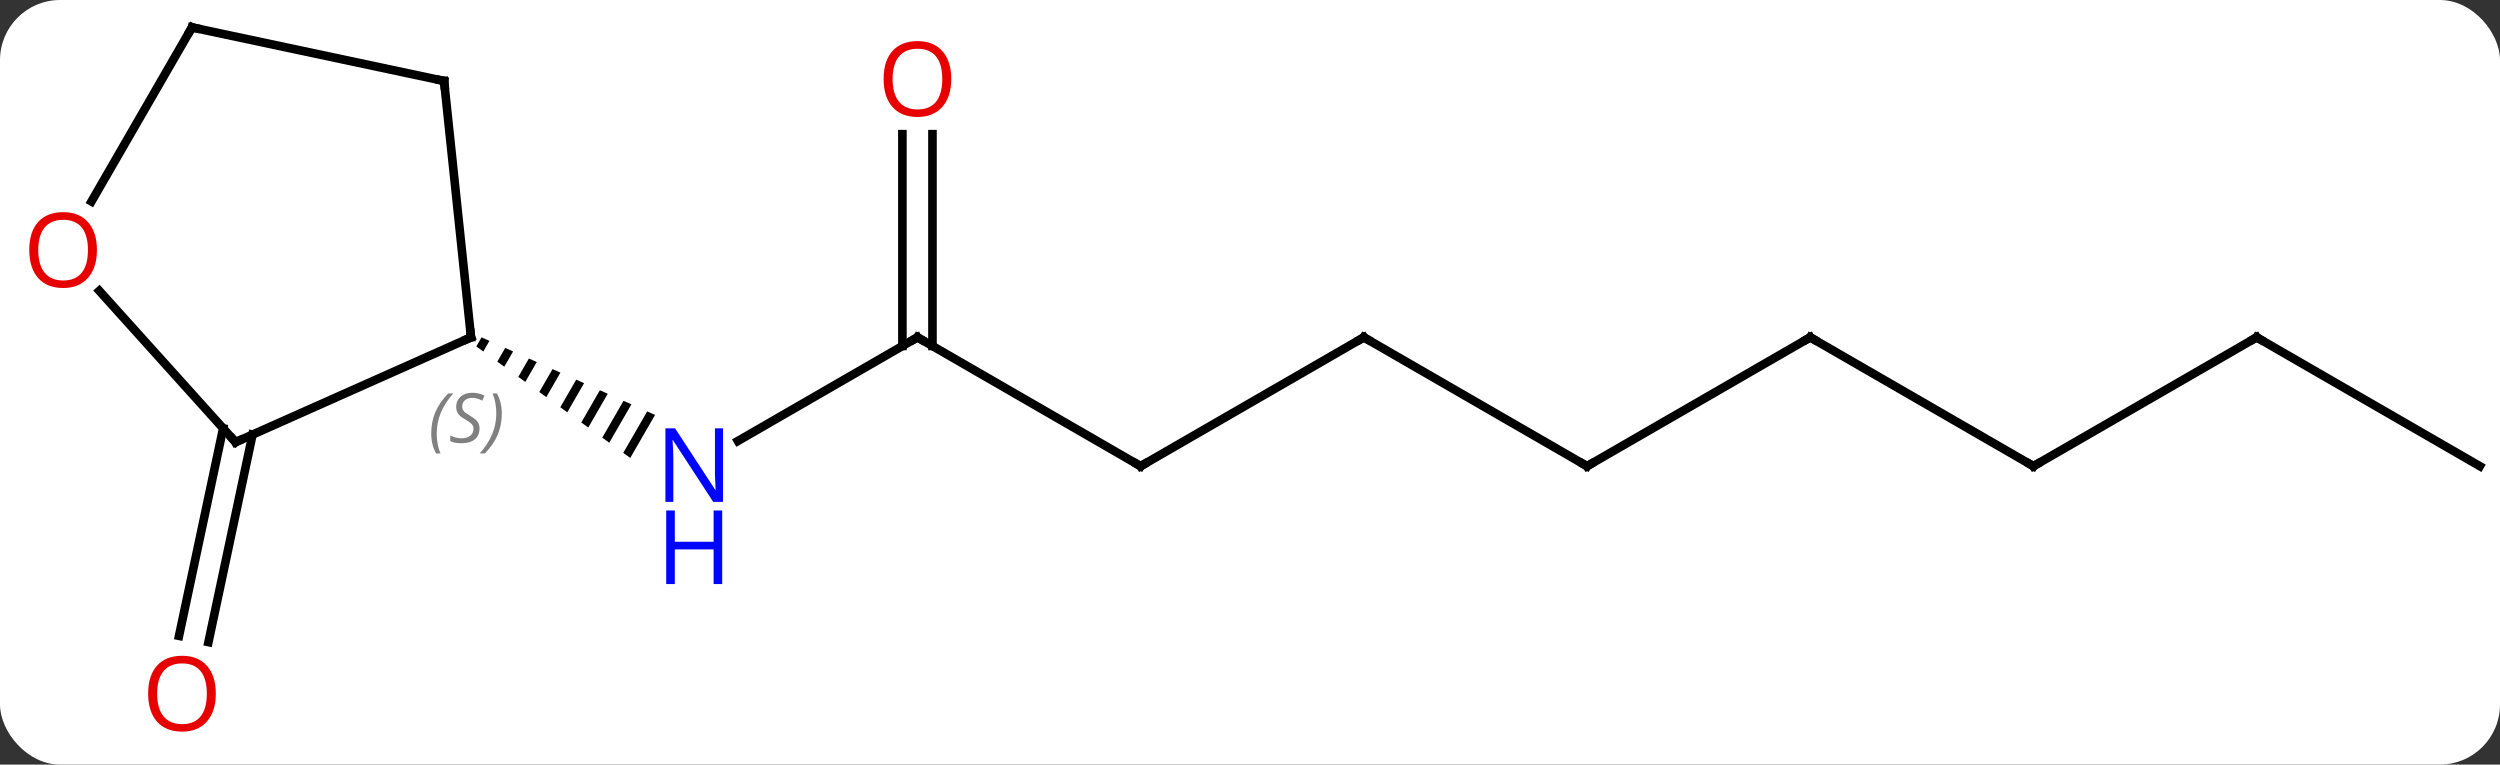 <svg width="291" viewBox="0 0 291 89" style="fill-opacity:1; color-rendering:auto; color-interpolation:auto; text-rendering:auto; stroke:black; stroke-linecap:square; stroke-miterlimit:10; shape-rendering:auto; stroke-opacity:1; fill:black; stroke-dasharray:none; font-weight:normal; stroke-width:1; font-family:'Open Sans'; font-style:normal; stroke-linejoin:miter; font-size:12; stroke-dashoffset:0; image-rendering:auto;" height="89" class="cas-substance-image" xmlns:xlink="http://www.w3.org/1999/xlink" xmlns="http://www.w3.org/2000/svg"><rect x="0" y="0" width="291" height="89" fill="#333333" stroke="none"/><svg class="cas-substance-single-component"><rect y="0" x="0" width="291" stroke="none" ry="7" rx="7" height="89" fill="white" class="cas-substance-group"/><svg y="0" x="0" width="291" viewBox="0 0 291 89" style="fill:black;" height="89" class="cas-substance-single-component-image"><svg><g><g transform="translate(148,42)" style="text-rendering:geometricPrecision; color-rendering:optimizeQuality; color-interpolation:linearRGB; stroke-linecap:butt; image-rendering:optimizeQuality;"><line y2="-2.736" y1="9.329" x2="-41.211" x1="-62.11" style="fill:none;"/><path style="stroke:none;" d="M-91.947 -2.732 L-92.557 -1.675 L-91.742 -1.085 L-91.029 -2.322 L-91.947 -2.732 ZM-89.193 -1.501 L-90.113 0.095 L-89.299 0.685 L-88.275 -1.091 L-89.193 -1.501 ZM-86.439 -0.27 L-87.67 1.865 L-86.855 2.455 L-85.52 0.141 L-85.52 0.141 L-86.439 -0.27 ZM-83.684 0.961 L-85.226 3.635 L-84.412 4.225 L-84.412 4.225 L-82.766 1.372 L-83.684 0.961 ZM-80.93 2.192 L-82.783 5.405 L-81.968 5.995 L-80.012 2.603 L-80.93 2.192 ZM-78.176 3.424 L-80.339 7.175 L-79.525 7.764 L-77.258 3.834 L-78.176 3.424 ZM-75.422 4.655 L-77.896 8.944 L-77.081 9.534 L-74.504 5.065 L-75.422 4.655 ZM-72.668 5.886 L-75.452 10.714 L-74.638 11.304 L-71.75 6.296 L-72.668 5.886 Z"/><line y2="12.264" y1="-2.736" x2="-15.231" x1="-41.211" style="fill:none;"/><line y2="-26.384" y1="-1.726" x2="-39.461" x1="-39.461" style="fill:none;"/><line y2="-26.384" y1="-1.726" x2="-42.961" x1="-42.961" style="fill:none;"/><line y2="-2.736" y1="12.264" x2="10.749" x1="-15.231" style="fill:none;"/><line y2="12.264" y1="-2.736" x2="36.732" x1="10.749" style="fill:none;"/><line y2="-2.736" y1="12.264" x2="62.712" x1="36.732" style="fill:none;"/><line y2="12.264" y1="-2.736" x2="88.692" x1="62.712" style="fill:none;"/><line y2="-2.736" y1="12.264" x2="114.672" x1="88.692" style="fill:none;"/><line y2="12.264" y1="-2.736" x2="140.655" x1="114.672" style="fill:none;"/><line y2="8.585" y1="32.742" x2="-118.603" x1="-123.737" style="fill:none;"/><line y2="7.858" y1="32.014" x2="-122.026" x1="-127.161" style="fill:none;"/><line y2="9.465" y1="-2.736" x2="-120.579" x1="-93.174" style="fill:none;"/><line y2="-32.571" y1="-2.736" x2="-96.309" x1="-93.174" style="fill:none;"/><line y2="-8.146" y1="9.465" x2="-136.439" x1="-120.579" style="fill:none;"/><line y2="-38.811" y1="-32.571" x2="-125.655" x1="-96.309" style="fill:none;"/><line y2="-38.811" y1="-18.55" x2="-125.655" x1="-137.352" style="fill:none;"/></g><g transform="translate(148,42)" style="fill:rgb(0,5,255); text-rendering:geometricPrecision; color-rendering:optimizeQuality; image-rendering:optimizeQuality; font-family:'Open Sans'; stroke:rgb(0,5,255); color-interpolation:linearRGB;"><path style="stroke:none;" d="M-63.842 16.42 L-64.983 16.42 L-69.671 9.233 L-69.717 9.233 Q-69.624 10.498 -69.624 11.545 L-69.624 16.42 L-70.546 16.42 L-70.546 7.858 L-69.421 7.858 L-64.749 15.014 L-64.702 15.014 Q-64.702 14.858 -64.749 13.998 Q-64.796 13.139 -64.78 12.764 L-64.78 7.858 L-63.842 7.858 L-63.842 16.42 Z"/><path style="stroke:none;" d="M-63.936 25.983 L-64.936 25.983 L-64.936 21.951 L-69.452 21.951 L-69.452 25.983 L-70.452 25.983 L-70.452 17.42 L-69.452 17.42 L-69.452 21.061 L-64.936 21.061 L-64.936 17.42 L-63.936 17.42 L-63.936 25.983 Z"/></g><g transform="translate(148,42)" style="stroke-linecap:butt; text-rendering:geometricPrecision; color-rendering:optimizeQuality; image-rendering:optimizeQuality; font-family:'Open Sans'; color-interpolation:linearRGB; stroke-miterlimit:5;"><path style="fill:none;" d="M-41.644 -2.486 L-41.211 -2.736 L-40.778 -2.486"/><path style="fill:none;" d="M-15.664 12.014 L-15.231 12.264 L-14.798 12.014"/><path style="fill:rgb(230,0,0); stroke:none;" d="M-37.273 -32.806 Q-37.273 -30.744 -38.313 -29.564 Q-39.352 -28.384 -41.195 -28.384 Q-43.086 -28.384 -44.117 -29.549 Q-45.148 -30.713 -45.148 -32.822 Q-45.148 -34.916 -44.117 -36.064 Q-43.086 -37.213 -41.195 -37.213 Q-39.336 -37.213 -38.305 -36.041 Q-37.273 -34.869 -37.273 -32.806 ZM-44.102 -32.806 Q-44.102 -31.072 -43.359 -30.166 Q-42.617 -29.259 -41.195 -29.259 Q-39.773 -29.259 -39.047 -30.158 Q-38.32 -31.056 -38.32 -32.806 Q-38.32 -34.541 -39.047 -35.431 Q-39.773 -36.322 -41.195 -36.322 Q-42.617 -36.322 -43.359 -35.423 Q-44.102 -34.525 -44.102 -32.806 Z"/><path style="fill:none;" d="M10.316 -2.486 L10.749 -2.736 L11.182 -2.486"/><path style="fill:none;" d="M36.299 12.014 L36.732 12.264 L37.165 12.014"/><path style="fill:none;" d="M62.279 -2.486 L62.712 -2.736 L63.145 -2.486"/><path style="fill:none;" d="M88.259 12.014 L88.692 12.264 L89.125 12.014"/><path style="fill:none;" d="M114.239 -2.486 L114.672 -2.736 L115.105 -2.486"/><path style="fill:rgb(230,0,0); stroke:none;" d="M-122.879 38.741 Q-122.879 40.803 -123.918 41.983 Q-124.957 43.163 -126.8 43.163 Q-128.691 43.163 -129.722 41.998 Q-130.754 40.834 -130.754 38.725 Q-130.754 36.631 -129.722 35.483 Q-128.691 34.334 -126.8 34.334 Q-124.941 34.334 -123.91 35.506 Q-122.879 36.678 -122.879 38.741 ZM-129.707 38.741 Q-129.707 40.475 -128.964 41.381 Q-128.222 42.288 -126.8 42.288 Q-125.379 42.288 -124.652 41.389 Q-123.925 40.491 -123.925 38.741 Q-123.925 37.006 -124.652 36.116 Q-125.379 35.225 -126.8 35.225 Q-128.222 35.225 -128.964 36.123 Q-129.707 37.022 -129.707 38.741 Z"/><path style="fill:none;" d="M-93.631 -2.533 L-93.174 -2.736 L-93.226 -3.233"/></g><g transform="translate(148,42)" style="stroke-linecap:butt; font-size:8.4px; fill:gray; text-rendering:geometricPrecision; image-rendering:optimizeQuality; color-rendering:optimizeQuality; font-family:'Open Sans'; font-style:italic; stroke:gray; color-interpolation:linearRGB; stroke-miterlimit:5;"><path style="stroke:none;" d="M-97.806 8.453 Q-97.806 7.125 -97.337 6 Q-96.868 4.875 -95.837 3.797 L-95.228 3.797 Q-96.197 4.86 -96.681 6.032 Q-97.165 7.203 -97.165 8.438 Q-97.165 9.766 -96.728 10.781 L-97.243 10.781 Q-97.806 9.75 -97.806 8.453 ZM-92.183 7.86 Q-92.183 8.688 -92.73 9.141 Q-93.277 9.594 -94.277 9.594 Q-94.683 9.594 -94.996 9.539 Q-95.308 9.485 -95.59 9.344 L-95.59 8.688 Q-94.965 9.016 -94.262 9.016 Q-93.637 9.016 -93.262 8.719 Q-92.887 8.422 -92.887 7.907 Q-92.887 7.594 -93.09 7.367 Q-93.293 7.141 -93.855 6.813 Q-94.449 6.485 -94.676 6.157 Q-94.902 5.828 -94.902 5.375 Q-94.902 4.641 -94.387 4.18 Q-93.871 3.719 -93.027 3.719 Q-92.652 3.719 -92.316 3.797 Q-91.98 3.875 -91.605 4.047 L-91.871 4.641 Q-92.121 4.485 -92.441 4.399 Q-92.762 4.313 -93.027 4.313 Q-93.558 4.313 -93.879 4.586 Q-94.199 4.86 -94.199 5.328 Q-94.199 5.532 -94.129 5.68 Q-94.058 5.828 -93.918 5.961 Q-93.777 6.094 -93.355 6.344 Q-92.793 6.688 -92.59 6.883 Q-92.387 7.078 -92.285 7.313 Q-92.183 7.547 -92.183 7.86 ZM-89.589 6.141 Q-89.589 7.469 -90.066 8.602 Q-90.542 9.735 -91.558 10.781 L-92.167 10.781 Q-90.23 8.625 -90.23 6.141 Q-90.23 4.813 -90.667 3.797 L-90.151 3.797 Q-89.589 4.86 -89.589 6.141 Z"/><path style="fill:none; stroke:black;" d="M-120.122 9.262 L-120.579 9.465 L-120.914 9.094"/><path style="fill:none; stroke:black;" d="M-96.257 -32.074 L-96.309 -32.571 L-96.798 -32.675"/></g><g transform="translate(148,42)" style="stroke-linecap:butt; fill:rgb(230,0,0); text-rendering:geometricPrecision; color-rendering:optimizeQuality; image-rendering:optimizeQuality; font-family:'Open Sans'; stroke:rgb(230,0,0); color-interpolation:linearRGB; stroke-miterlimit:5;"><path style="stroke:none;" d="M-136.718 -12.898 Q-136.718 -10.836 -137.757 -9.656 Q-138.796 -8.476 -140.639 -8.476 Q-142.53 -8.476 -143.561 -9.64 Q-144.593 -10.805 -144.593 -12.914 Q-144.593 -15.008 -143.561 -16.156 Q-142.53 -17.305 -140.639 -17.305 Q-138.78 -17.305 -137.749 -16.133 Q-136.718 -14.961 -136.718 -12.898 ZM-143.546 -12.898 Q-143.546 -11.164 -142.803 -10.258 Q-142.061 -9.351 -140.639 -9.351 Q-139.218 -9.351 -138.491 -10.25 Q-137.764 -11.148 -137.764 -12.898 Q-137.764 -14.633 -138.491 -15.523 Q-139.218 -16.414 -140.639 -16.414 Q-142.061 -16.414 -142.803 -15.515 Q-143.546 -14.617 -143.546 -12.898 Z"/><path style="fill:none; stroke:black;" d="M-125.166 -38.707 L-125.655 -38.811 L-125.905 -38.378"/></g></g></svg></svg></svg></svg>